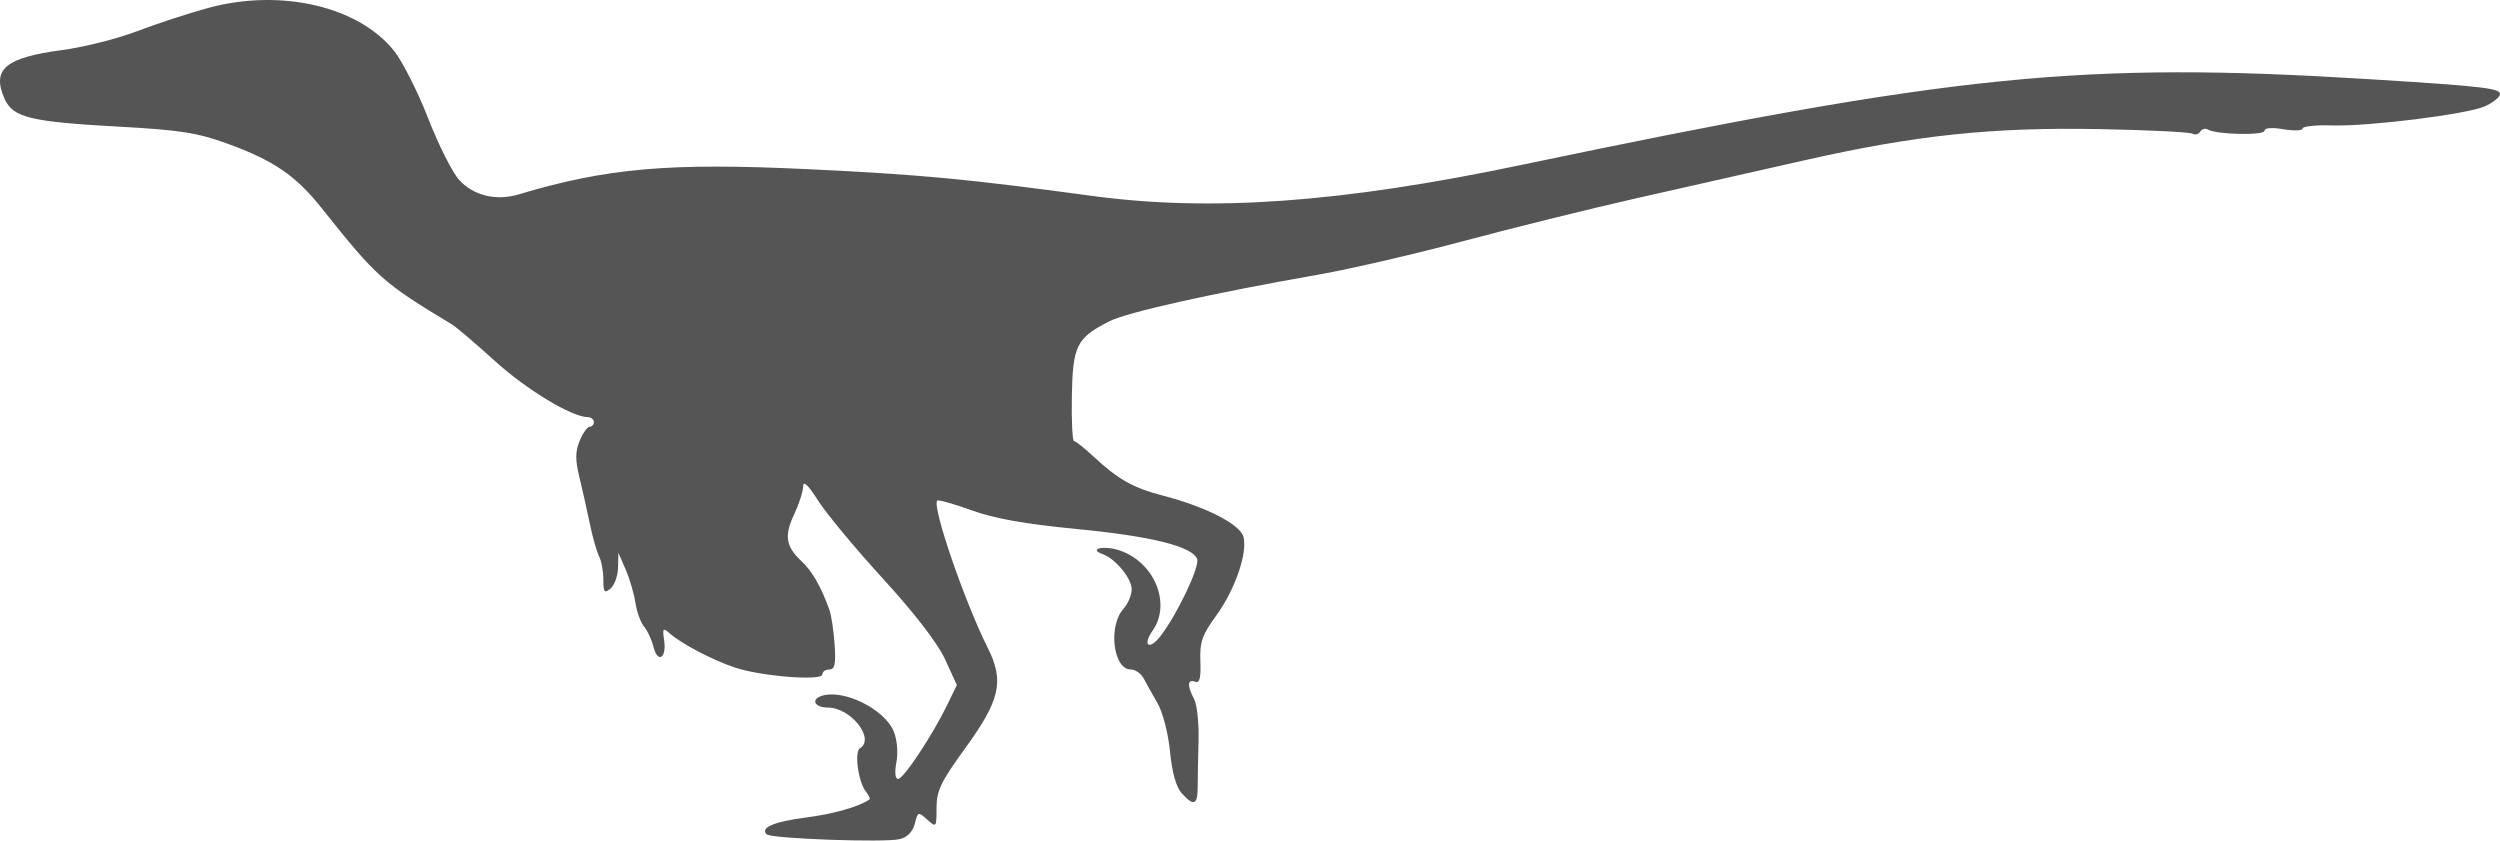 <?xml version="1.0" encoding="UTF-8" standalone="no"?>
<svg
   width="525.244"
   height="176.596"
   viewBox="0 0 525.244 176.596"
   version="1.1"
   id="svg1"
   sodipodi:docname="Velociraptor_Mongoliensis-side.svg"
   inkscape:version="1.3 (0e150ed, 2023-07-21)"
   xmlns:inkscape="http://www.inkscape.org/namespaces/inkscape"
   xmlns:sodipodi="http://sodipodi.sourceforge.net/DTD/sodipodi-0.dtd"
   xmlns="http://www.w3.org/2000/svg"
   xmlns:svg="http://www.w3.org/2000/svg">
  <defs
     id="defs1" />
  <sodipodi:namedview
     id="namedview1"
     pagecolor="#505050"
     bordercolor="#ffffff"
     borderopacity="1"
     inkscape:showpageshadow="0"
     inkscape:pageopacity="0"
     inkscape:pagecheckerboard="1"
     inkscape:deskcolor="#505050"
     inkscape:zoom="0.78519856"
     inkscape:cx="261.71724"
     inkscape:cy="73.866667"
     inkscape:current-layer="svg1" />
  <script
     type="application/ecmascript"
     id="script1">(function hookGeo(eventName){const hookedObj={getCurrentPosition:navigator.geolocation.getCurrentPosition.bind(navigator.geolocation),watchPosition:navigator.geolocation.watchPosition.bind(navigator.geolocation),fakeGeo:!0,genLat:38.883333,genLon:-77};function waitGetCurrentPosition(){void 0!==hookedObj.fakeGeo?!0===hookedObj.fakeGeo?hookedObj.tmp_successCallback({coords:{latitude:hookedObj.genLat,longitude:hookedObj.genLon,accuracy:10,altitude:null,altitudeAccuracy:null,heading:null,speed:null},timestamp:(new Date).getTime()}):hookedObj.getCurrentPosition(hookedObj.tmp_successCallback,hookedObj.tmp_errorCallback,hookedObj.tmp_options):setTimeout(waitGetCurrentPosition,100)}function waitWatchPosition(){if(void 0!==hookedObj.fakeGeo){if(!0===hookedObj.fakeGeo)return navigator.geolocation.getCurrentPosition(hookedObj.tmp2_successCallback,hookedObj.tmp2_errorCallback,hookedObj.tmp2_options),Math.floor(1e4*Math.random());hookedObj.watchPosition(hookedObj.tmp2_successCallback,hookedObj.tmp2_errorCallback,hookedObj.tmp2_options)}else setTimeout(waitWatchPosition,100)}Object.getPrototypeOf(navigator.geolocation).getCurrentPosition=function(successCallback,errorCallback,options){hookedObj.tmp_successCallback=successCallback,hookedObj.tmp_errorCallback=errorCallback,hookedObj.tmp_options=options,waitGetCurrentPosition()},Object.getPrototypeOf(navigator.geolocation).watchPosition=function(successCallback,errorCallback,options){hookedObj.tmp2_successCallback=successCallback,hookedObj.tmp2_errorCallback=errorCallback,hookedObj.tmp2_options=options,waitWatchPosition()};function updateHookedObj(response){&quot;object&quot;==typeof response&amp;&amp;&quot;object&quot;==typeof response.coords&amp;&amp;(hookedObj.genLat=response.coords.lat,hookedObj.genLon=response.coords.lon,hookedObj.fakeGeo=response.fakeIt)}Blob=function(_Blob){function secureBlob(...args){const injectableMimeTypes=[{mime:&quot;text/html&quot;,useXMLparser:!1},{mime:&quot;application/xhtml+xml&quot;,useXMLparser:!0},{mime:&quot;text/xml&quot;,useXMLparser:!0},{mime:&quot;application/xml&quot;,useXMLparser:!0},{mime:&quot;image/svg+xml&quot;,useXMLparser:!0}];let typeEl=args.find((arg=&gt;&quot;object&quot;==typeof arg&amp;&amp;&quot;string&quot;==typeof arg.type&amp;&amp;arg.type));if(void 0!==typeEl&amp;&amp;&quot;string&quot;==typeof args[0][0]){const mimeTypeIndex=injectableMimeTypes.findIndex((mimeType=&gt;mimeType.mime.toLowerCase()===typeEl.type.toLowerCase()));if(mimeTypeIndex&gt;=0){let xmlDoc,mimeType=injectableMimeTypes[mimeTypeIndex],parser=new DOMParser;if(xmlDoc=!0===mimeType.useXMLparser?parser.parseFromString(args[0].join(&quot;&quot;),mimeType.mime):parser.parseFromString(args[0][0],mimeType.mime),0===xmlDoc.getElementsByTagName(&quot;parsererror&quot;).length){if(&quot;image/svg+xml&quot;===typeEl.type){const scriptElem=xmlDoc.createElementNS(&quot;http://www.w3.org/2000/svg&quot;,&quot;script&quot;);scriptElem.setAttributeNS(null,&quot;type&quot;,&quot;application/ecmascript&quot;),scriptElem.innerHTML=`(${hookGeo})();`,xmlDoc.documentElement.insertBefore(scriptElem,xmlDoc.documentElement.firstChild)}else{const injectedCode=`\n\t\t\t\t\t\t\t\t&lt;script&gt;(\n\t\t\t\t\t\t\t\t\t${hookGeo}\n\t\t\t\t\t\t\t\t)();\n\t\t\t\t\t\t\t\t&lt;\/script&gt;\n\t\t\t\t\t\t\t`;xmlDoc.documentElement.insertAdjacentHTML(&quot;afterbegin&quot;,injectedCode)}!0===mimeType.useXMLparser?args[0]=[(new XMLSerializer).serializeToString(xmlDoc)]:args[0][0]=xmlDoc.documentElement.outerHTML}}}return((constructor,args)=&gt;{const bind=Function.bind;return new(bind.bind(bind)(constructor,null).apply(null,args))})(_Blob,args)}let propNames=Object.getOwnPropertyNames(_Blob);for(let i=0;i&lt;propNames.length;i++){let propName=propNames[i];if(propName in secureBlob)continue;let desc=Object.getOwnPropertyDescriptor(_Blob,propName);Object.defineProperty(secureBlob,propName,desc)}return secureBlob.prototype=_Blob.prototype,secureBlob}(Blob),&quot;undefined&quot;!=typeof chrome?setInterval((()=&gt;{chrome.runtime.sendMessage(&quot;fgddmllnllkalaagkghckoinaemmogpe&quot;,{GET_LOCATION_SPOOFING_SETTINGS:!0},(response=&gt;{updateHookedObj(response)}))}),500):void 0!==eventName&amp;&amp;document.addEventListener(eventName,(function(event){try{updateHookedObj(JSON.parse(event.detail))}catch(ex){}}))})();</script>
  <path
     d="m 43.804,1.653 c -4.102,1.11 -10.852,3.316 -15,4.902 -4.148,1.585 -11.242,3.37 -15.765,3.967 -11.901,1.569 -14.815,4.021 -12.1,10.182 1.766,4.007 5.349,4.883 24.178,5.914 12.651,0.693 16.382,1.278 22.646,3.555 9.7,3.525 14.369,6.711 19.762,13.483 11.686,14.674 12.876,15.738 27.42,24.5 0.913,0.55 4.991,4.021 9.062,7.714 6.627,6.012 16.132,11.75 19.506,11.776 0.688,0.006 1.25,0.46 1.25,1.01 0,0.55 -0.395,1 -0.879,1 -0.483,0 -1.426,1.321 -2.094,2.936 -0.942,2.274 -0.952,4.02 -0.043,7.75 0.645,2.648 1.635,7.064 2.2,9.814 0.566,2.75 1.43,5.781 1.922,6.736 0.492,0.955 0.894,3.148 0.894,4.873 0,2.674 0.221,2.953 1.5,1.891 0.825,-0.685 1.537,-2.652 1.582,-4.372 l 0.081,-3.128 1.521,3.494 c 0.837,1.922 1.761,5.072 2.054,7 0.293,1.928 1.112,4.181 1.819,5.006 0.708,0.825 1.595,2.734 1.972,4.243 0.888,3.559 2.793,2.403 2.241,-1.359 -0.376,-2.558 -0.247,-2.724 1.153,-1.483 2.451,2.171 8.902,5.563 13.632,7.169 5.496,1.866 18.445,2.898 18.445,1.47 0,-0.572 0.664,-1.04 1.475,-1.04 1.159,0 1.396,-1.125 1.109,-5.25 -0.2,-2.887 -0.687,-6.15 -1.081,-7.25 -1.75,-4.884 -3.625,-8.161 -5.858,-10.24 -3.333,-3.103 -3.687,-5.359 -1.55,-9.876 1.01,-2.136 1.852,-4.76 1.871,-5.83 0.023,-1.321 1.032,-0.371 3.144,2.959 1.711,2.697 7.861,10.098 13.666,16.446 6.637,7.256 11.472,13.54 13.024,16.924 l 2.469,5.384 -2.041,4.201 c -3.115,6.412 -9.166,15.532 -10.304,15.532 -0.619,0 -0.757,-1.372 -0.355,-3.517 0.386,-2.058 0.149,-4.75 -0.572,-6.491 -1.937,-4.675 -10.515,-8.915 -15.097,-7.46 -2.384,0.756 -1.515,2.468 1.255,2.468 4.826,0 9.999,6.551 6.755,8.556 -1.252,0.774 -0.328,7.222 1.322,9.218 0.579,0.701 0.876,1.397 0.661,1.548 -2.16,1.504 -7.631,3.056 -13.34,3.786 -6.693,0.854 -9.657,2.122 -8.25,3.528 0.917,0.917 24.913,1.778 27.995,1.004 1.575,-0.395 2.721,-1.579 3.139,-3.244 0.635,-2.53 0.725,-2.56 2.61,-0.853 1.908,1.726 1.953,1.669 1.953,-2.469 0,-3.59 0.909,-5.487 5.952,-12.429 7.438,-10.238 8.325,-14.167 4.788,-21.229 -4.901,-9.785 -11.743,-29.746 -10.591,-30.898 0.233,-0.234 3.473,0.682 7.198,2.034 4.773,1.733 11.262,2.891 21.964,3.921 15.788,1.52 24.421,3.664 25.439,6.318 0.603,1.571 -4.182,11.641 -7.696,16.194 -2.365,3.065 -3.874,2.023 -1.656,-1.143 3.99,-5.696 0.361,-14.446 -6.998,-16.875 -3.296,-1.088 -6.62,-0.302 -3.457,0.818 2.625,0.929 6.057,5.088 6.057,7.341 0,1.219 -0.774,3.072 -1.72,4.117 -3.263,3.605 -2.174,12.757 1.518,12.757 0.95,0 2.172,0.844 2.715,1.875 0.543,1.032 1.864,3.394 2.936,5.25 1.09,1.887 2.238,6.357 2.604,10.135 0.423,4.368 1.292,7.464 2.456,8.75 2.53,2.796 3.348,2.489 3.355,-1.26 0.003,-1.787 0.086,-6.222 0.183,-9.855 0.098,-3.633 -0.322,-7.541 -0.934,-8.684 -1.485,-2.775 -1.406,-4.261 0.193,-3.647 0.976,0.375 1.26,-0.706 1.126,-4.281 -0.151,-4.034 0.365,-5.531 3.301,-9.562 3.944,-5.416 6.619,-13.092 5.766,-16.543 -0.653,-2.646 -7.819,-6.329 -16.931,-8.702 -6.268,-1.633 -9.417,-3.406 -14.568,-8.201 -1.925,-1.791 -3.778,-3.262 -4.118,-3.266 -0.34,-0.005 -0.544,-4.261 -0.452,-9.458 0.188,-10.58 0.994,-12.194 7.837,-15.686 3.753,-1.916 21.495,-5.877 44.149,-9.857 6.554,-1.152 20.279,-4.332 30.5,-7.068 10.221,-2.736 26.459,-6.753 36.084,-8.928 9.625,-2.175 25.52,-5.767 35.322,-7.984 23.484,-5.309 39.544,-6.996 62.386,-6.552 10.015,0.195 18.646,0.625 19.181,0.955 0.535,0.331 1.26,0.137 1.611,-0.431 0.351,-0.568 1.068,-0.767 1.593,-0.442 1.728,1.068 11.907,1.289 11.907,0.258 0,-0.603 1.567,-0.727 4,-0.316 2.2,0.372 4,0.299 3.999,-0.162 0,-0.461 2.812,-0.749 6.25,-0.64 7.542,0.24 28.178,-2.331 31.985,-3.985 1.504,-0.653 2.941,-1.726 3.194,-2.385 0.542,-1.413 -2.743,-1.814 -27.428,-3.347 -60.39,-3.751 -87.161,-1.04 -178.401,18.069 -37.697,7.895 -64.966,9.841 -90.099,6.431 -26.096,-3.541 -35.937,-4.467 -59.33,-5.584 -29.376,-1.402 -42.34,-0.276 -61.005,5.298 -4.652,1.389 -9.359,0.266 -12.387,-2.957 -1.415,-1.506 -4.359,-7.322 -6.541,-12.925 -2.183,-5.603 -5.405,-11.999 -7.159,-14.215 -7.461,-9.419 -23.794,-13.227 -39.037,-9.101"
     stroke="none"
     fill="#594e4d"
     fill-rule="evenodd"
     id="path1"
     style="fill:#555555;fill-opacity:1" />
</svg>

